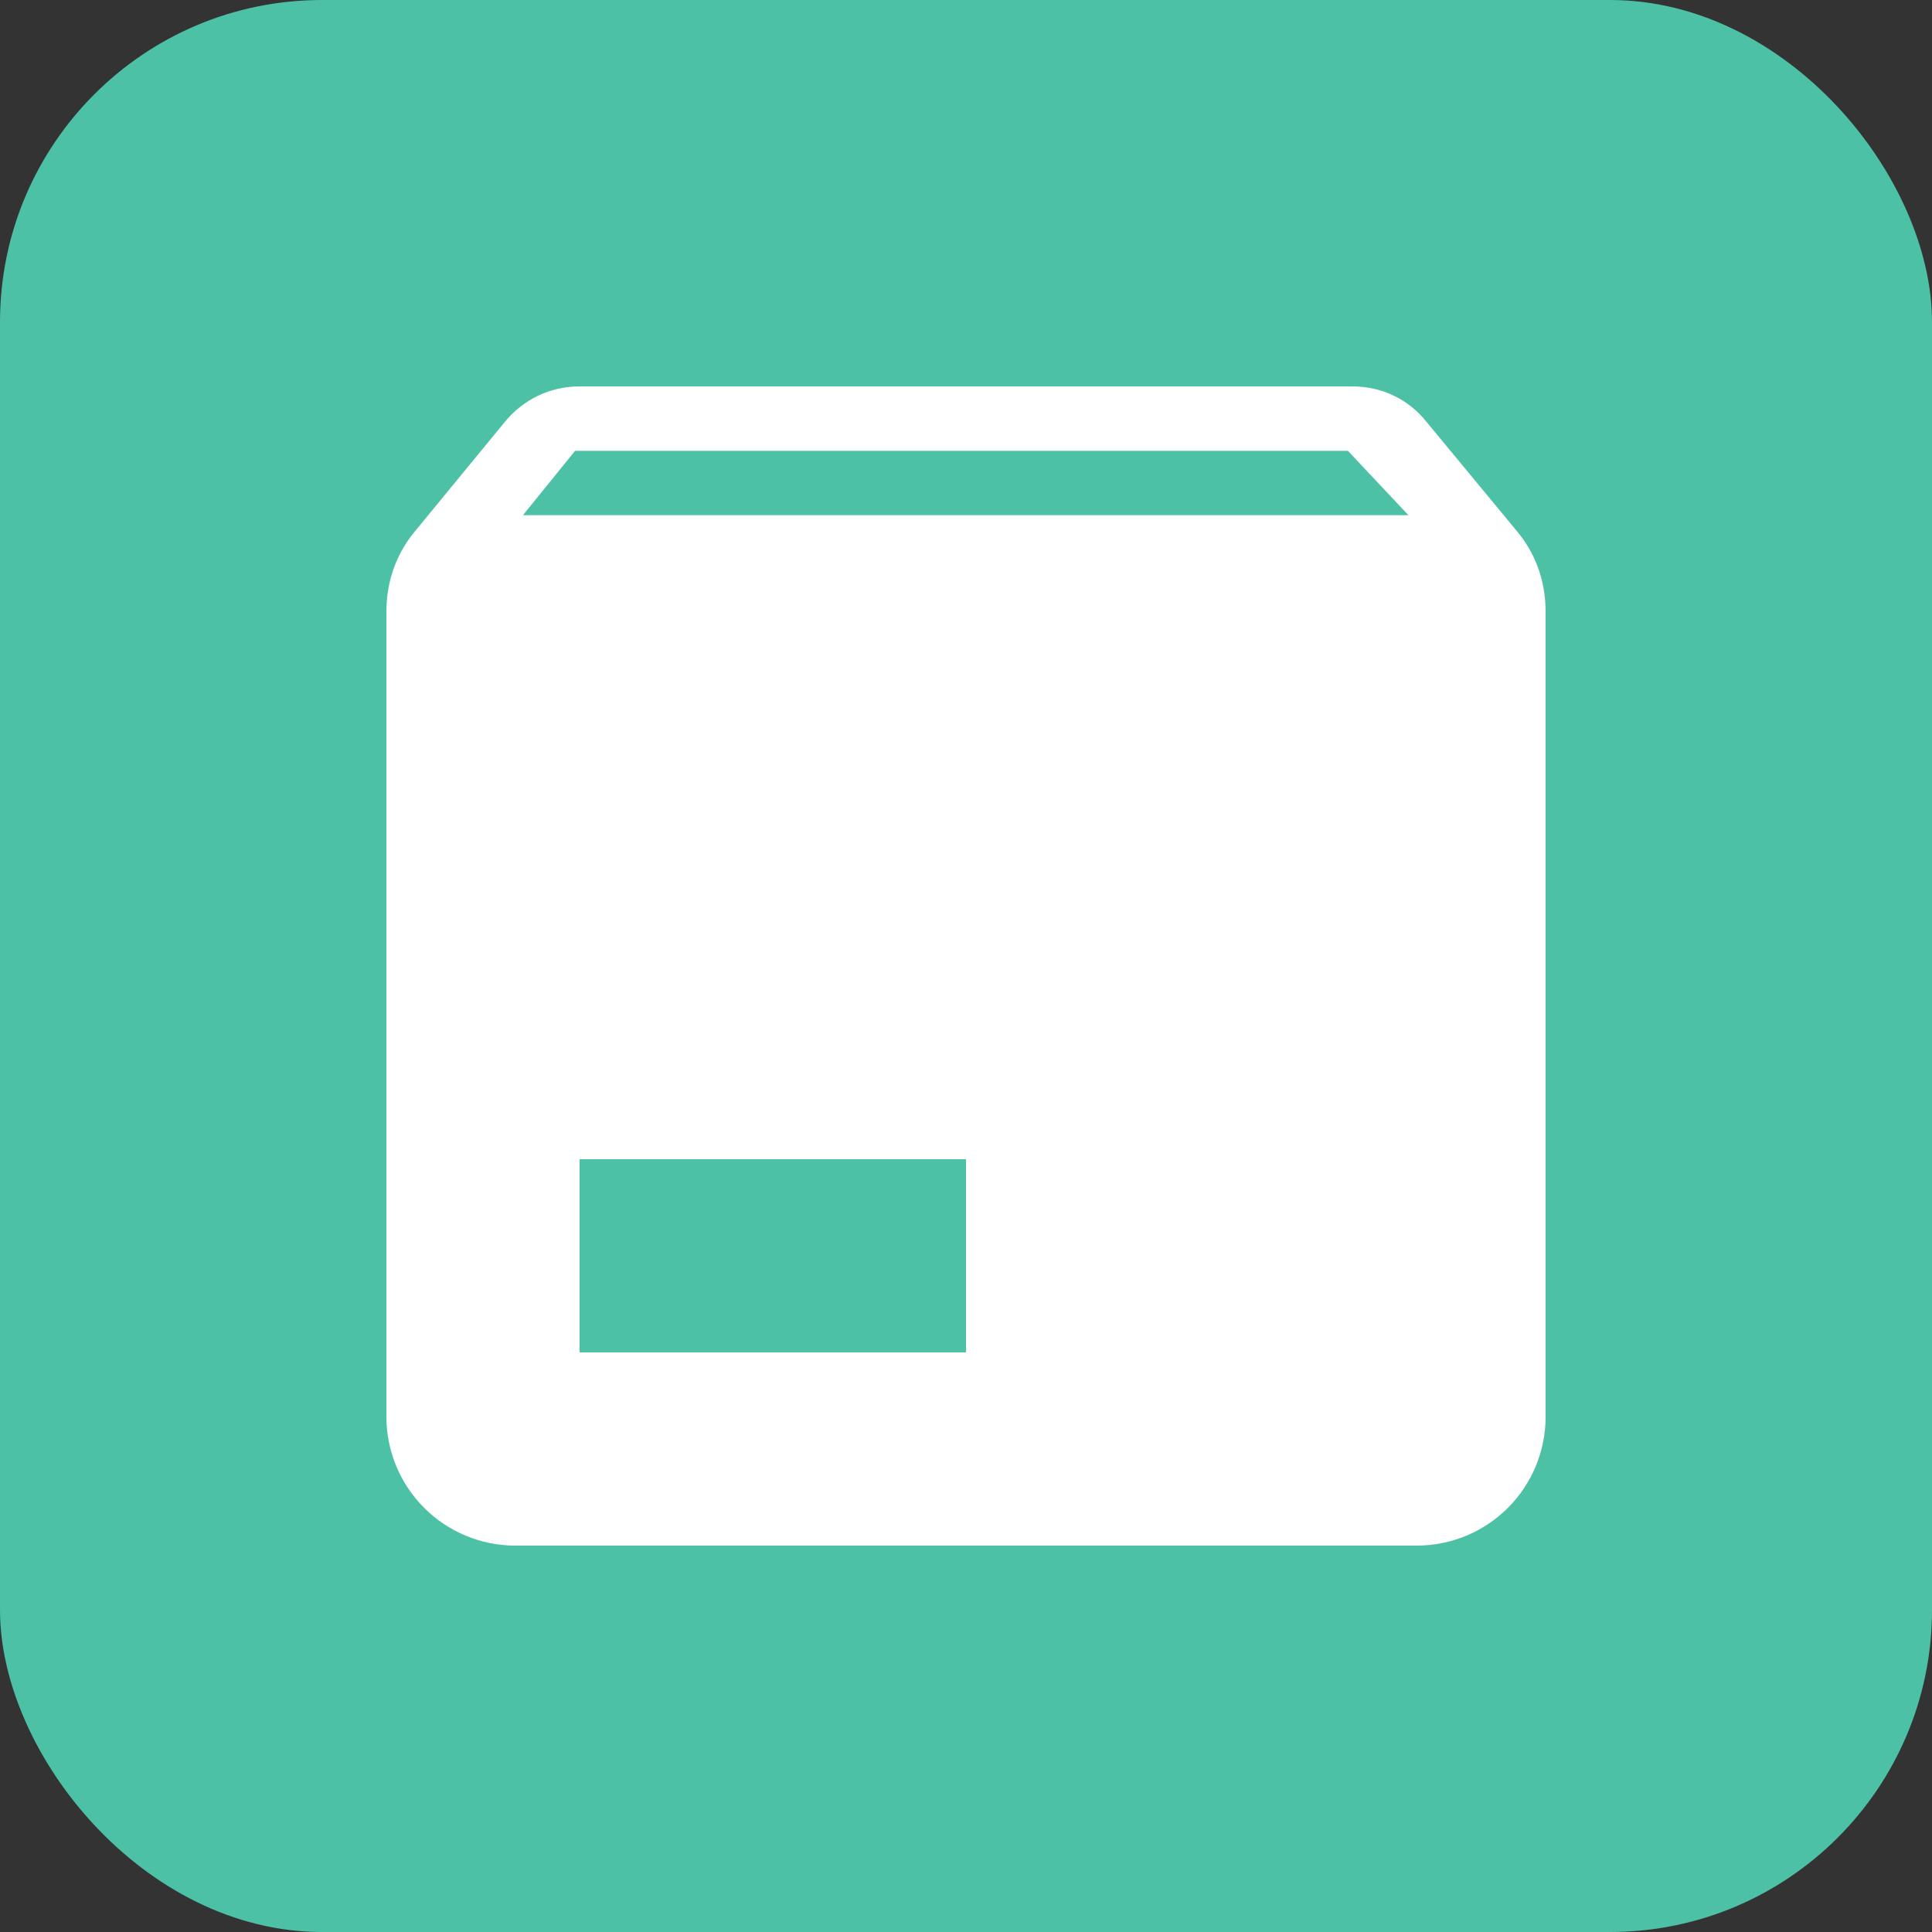 <svg width="24" height="24" viewBox="0 0 24 24" fill="none" xmlns="http://www.w3.org/2000/svg">
<rect x="0" y="0" width="24" height="24" fill="#333333" stroke="none"/>
<rect width="24" height="24" rx="4" fill="#4DC1A5"/>
<path d="M6.496 6.4H17.496L16.744 5.6H7.144L6.496 6.4ZM18.832 6.584C19.064 6.856 19.2 7.2 19.2 7.6V17.6C19.2 18.024 19.032 18.431 18.732 18.731C18.432 19.031 18.025 19.2 17.6 19.2H6.4C5.976 19.2 5.569 19.031 5.269 18.731C4.969 18.431 4.8 18.024 4.8 17.6V7.6C4.8 7.2 4.936 6.856 5.168 6.584L6.272 5.24C6.496 4.968 6.824 4.8 7.2 4.8H16.8C17.176 4.8 17.504 4.968 17.72 5.24L18.832 6.584ZM7.2 16.8H12V14.4H7.2V16.8Z" fill="white"/>
</svg>
